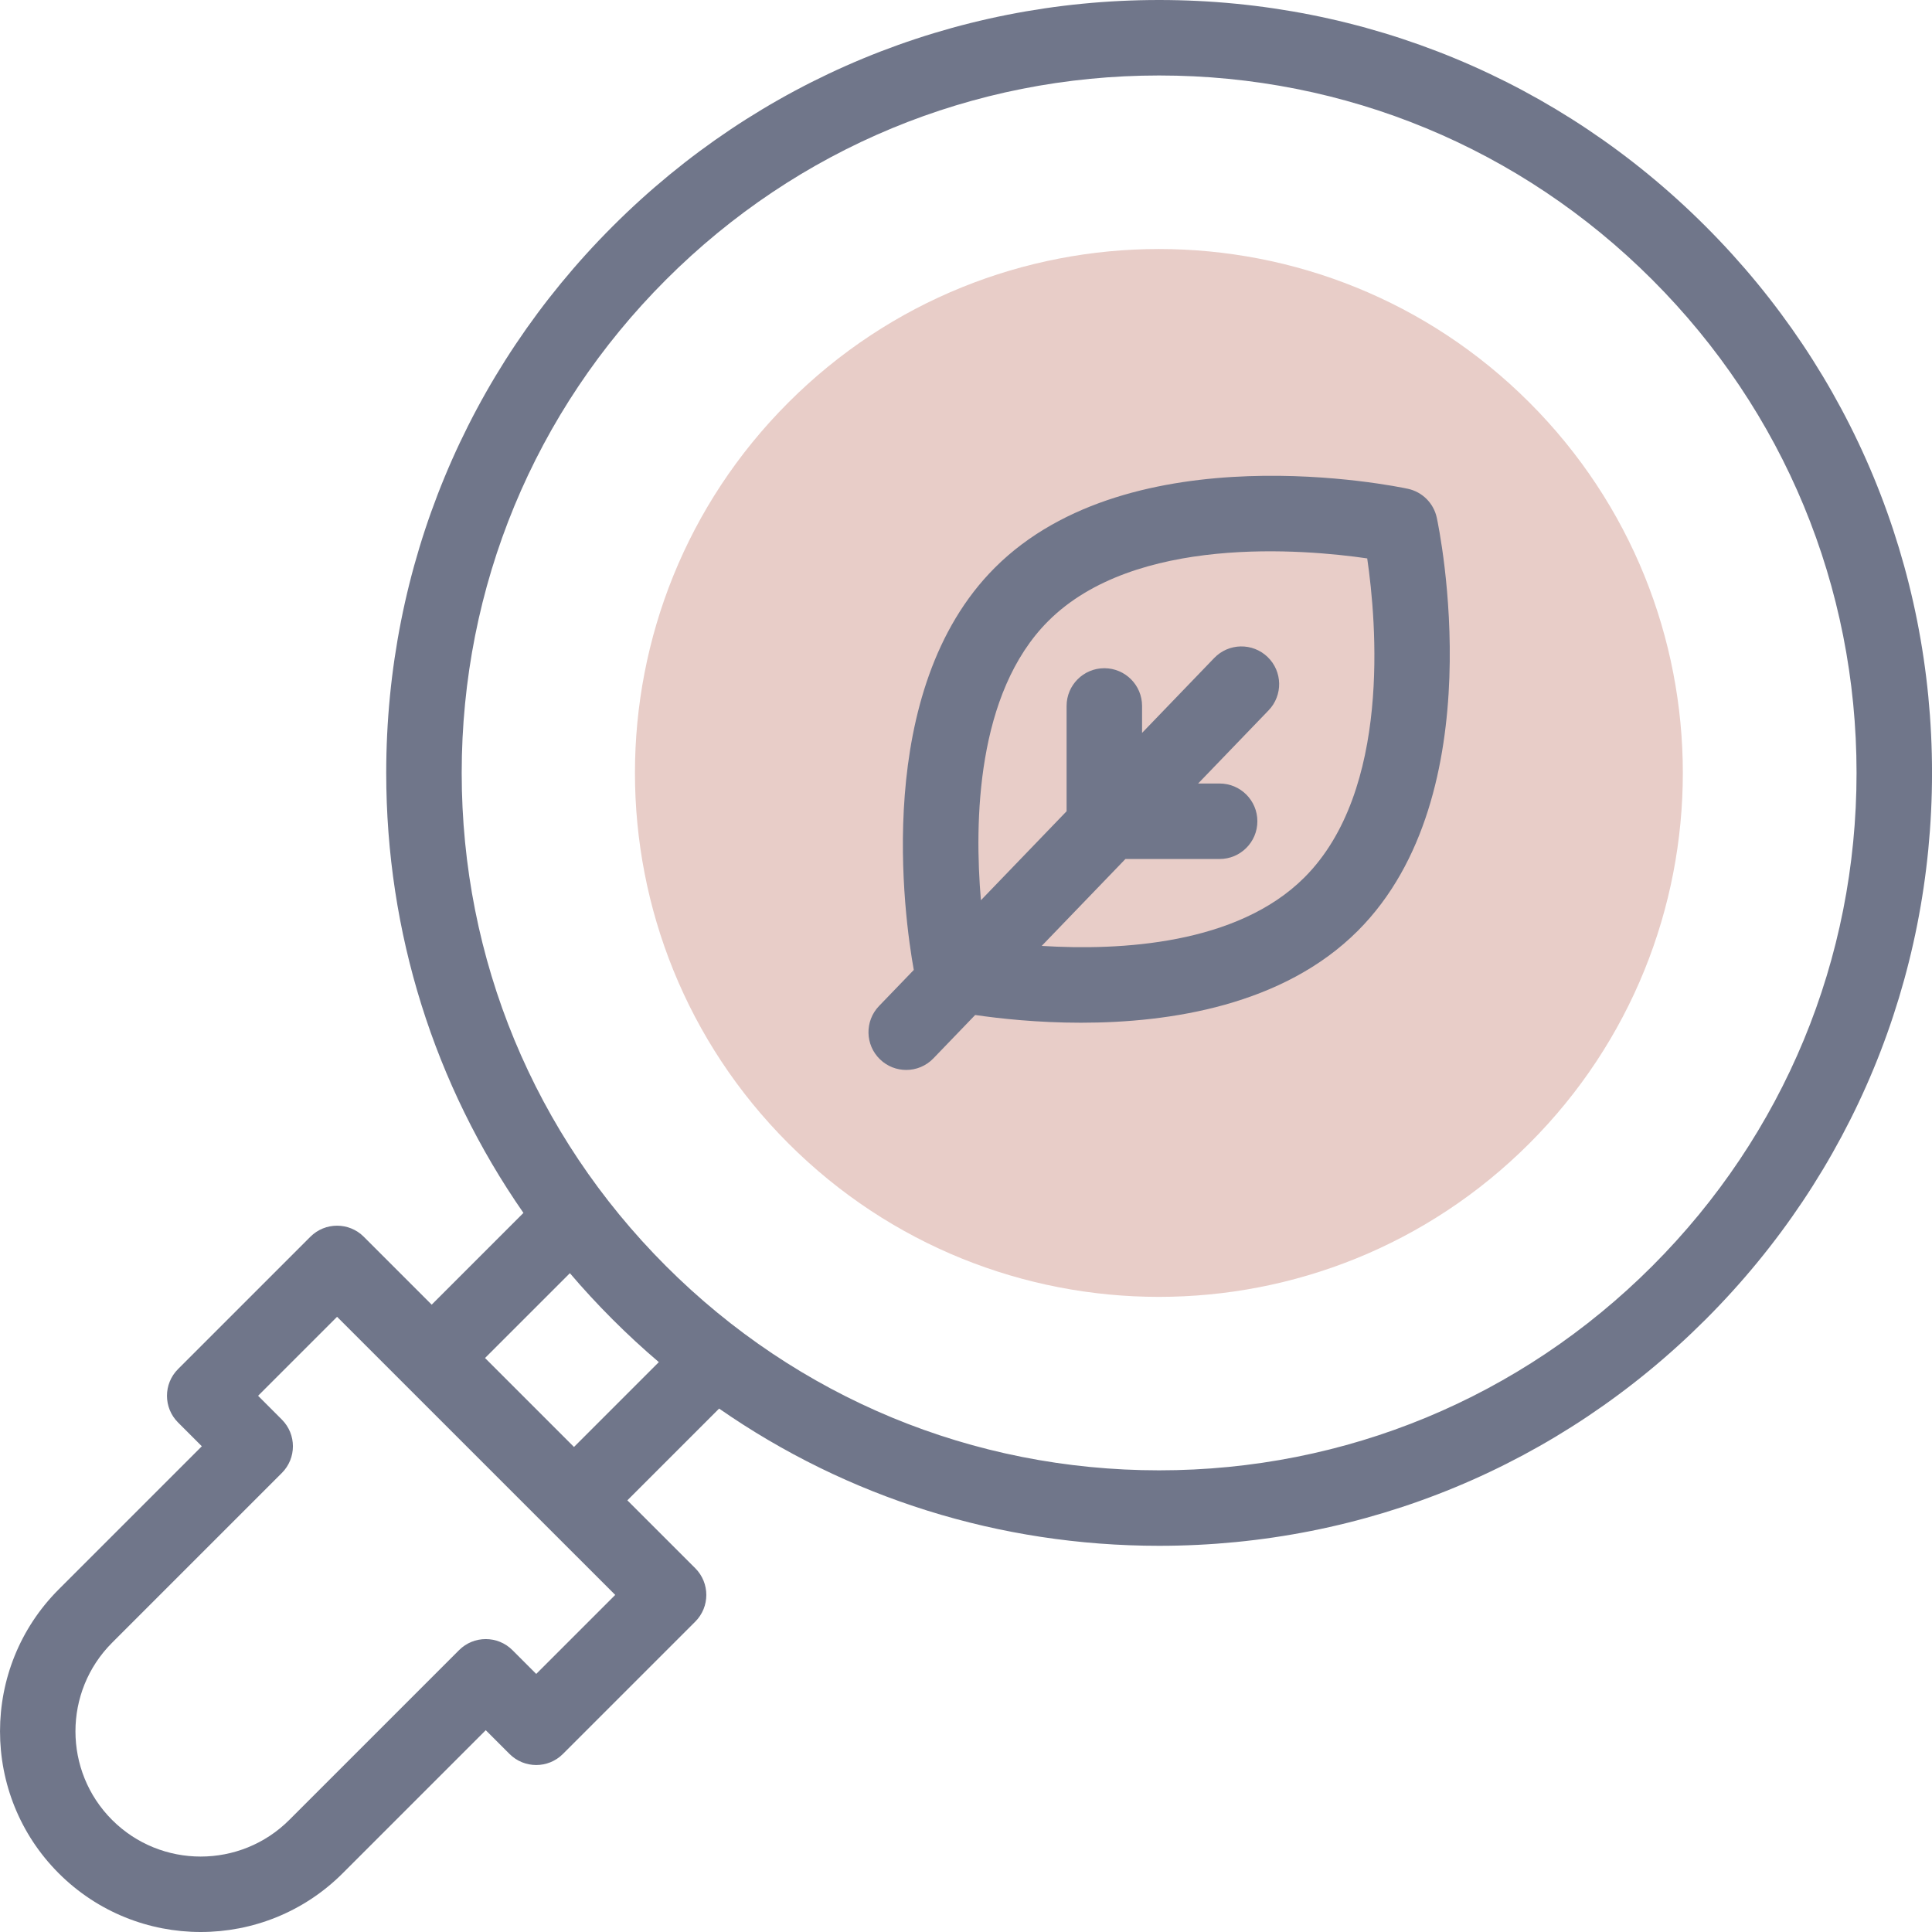 <svg width="75" height="75" viewBox="0 0 75 75" fill="none" xmlns="http://www.w3.org/2000/svg">
<g clip-path="url(#clip0)">
<path d="M59.37 44.388C67.313 36.445 67.313 23.567 59.37 15.624C51.427 7.681 38.549 7.681 30.606 15.624C22.663 23.567 22.663 36.445 30.606 44.388C38.549 52.33 51.427 52.33 59.37 44.388Z" fill="#E8CDC8"/>
<path d="M66.213 8.788C60.546 3.121 53.011 0 44.997 0C36.982 0 29.448 3.121 23.781 8.788C18.114 14.455 14.993 21.989 14.993 30.004C14.993 36.197 16.857 42.105 20.32 47.085L16.758 50.647L14.121 48.01C13.549 47.438 12.622 47.438 12.049 48.01L6.911 53.148C6.339 53.721 6.339 54.648 6.911 55.22L7.835 56.144L2.28 61.699C-0.759 64.738 -0.759 69.682 2.28 72.721C3.799 74.24 5.795 75 7.791 75C9.787 75 11.782 74.24 13.302 72.721L18.857 67.166L19.78 68.089C20.353 68.661 21.28 68.661 21.852 68.089L26.991 62.951C27.562 62.379 27.562 61.452 26.991 60.879L24.354 58.243L27.916 54.681C32.896 58.144 38.803 60.008 44.997 60.008C53.011 60.008 60.546 56.886 66.213 51.22C71.88 45.553 75.001 38.018 75.001 30.004C75.001 21.989 71.88 14.455 66.213 8.788ZM20.816 64.982L19.893 64.058C19.32 63.486 18.393 63.486 17.821 64.058L11.23 70.649C9.334 72.545 6.248 72.546 4.351 70.649C2.455 68.753 2.455 65.667 4.351 63.771L10.942 57.18C11.514 56.608 11.514 55.68 10.942 55.108L10.019 54.184L13.085 51.118L23.883 61.915L20.816 64.982ZM22.282 56.171L18.829 52.718L22.123 49.425C22.649 50.042 23.201 50.64 23.781 51.22C24.36 51.799 24.959 52.352 25.576 52.877L22.282 56.171ZM64.141 49.148C59.027 54.261 52.229 57.078 44.997 57.078C37.765 57.078 30.966 54.261 25.852 49.148C20.739 44.034 17.923 37.236 17.923 30.004C17.923 22.772 20.739 15.973 25.852 10.86C30.966 5.746 37.765 2.93 44.997 2.93C52.228 2.93 59.027 5.746 64.141 10.86C69.254 15.973 72.071 22.772 72.071 30.004C72.071 37.236 69.254 44.034 64.141 49.148Z" fill="#70768A"/>
<path d="M54.651 18.974C54.215 18.881 43.915 16.743 38.619 22.039C33.859 26.8 35.104 35.604 35.473 37.653L34.124 39.053C33.563 39.636 33.58 40.564 34.163 41.125C34.447 41.399 34.813 41.535 35.179 41.535C35.563 41.535 35.947 41.385 36.234 41.086L37.856 39.402C38.816 39.542 40.279 39.702 41.965 39.702C45.422 39.702 49.816 39.029 52.711 36.133C58.007 30.836 55.87 20.535 55.776 20.099C55.655 19.535 55.215 19.095 54.651 18.974ZM50.639 34.061C48.031 36.67 43.49 36.91 40.439 36.72L43.689 33.346H47.346C48.155 33.346 48.811 32.69 48.811 31.881C48.811 31.072 48.155 30.416 47.346 30.416H46.511L49.246 27.576C49.808 26.993 49.791 26.065 49.208 25.504C48.625 24.943 47.697 24.96 47.136 25.543L44.335 28.451V27.405C44.335 26.596 43.679 25.94 42.87 25.94C42.061 25.94 41.405 26.596 41.405 27.405V31.493L38.079 34.947C37.82 31.924 37.894 26.908 40.691 24.111C44.051 20.75 50.616 21.32 53.075 21.677C53.435 24.136 54.011 30.689 50.639 34.061Z" fill="#70768A"/>
</g>
<defs>
<clipPath id="clip0">
<rect width="75" height="75" fill="white"/>
</clipPath>
</defs>
</svg>
